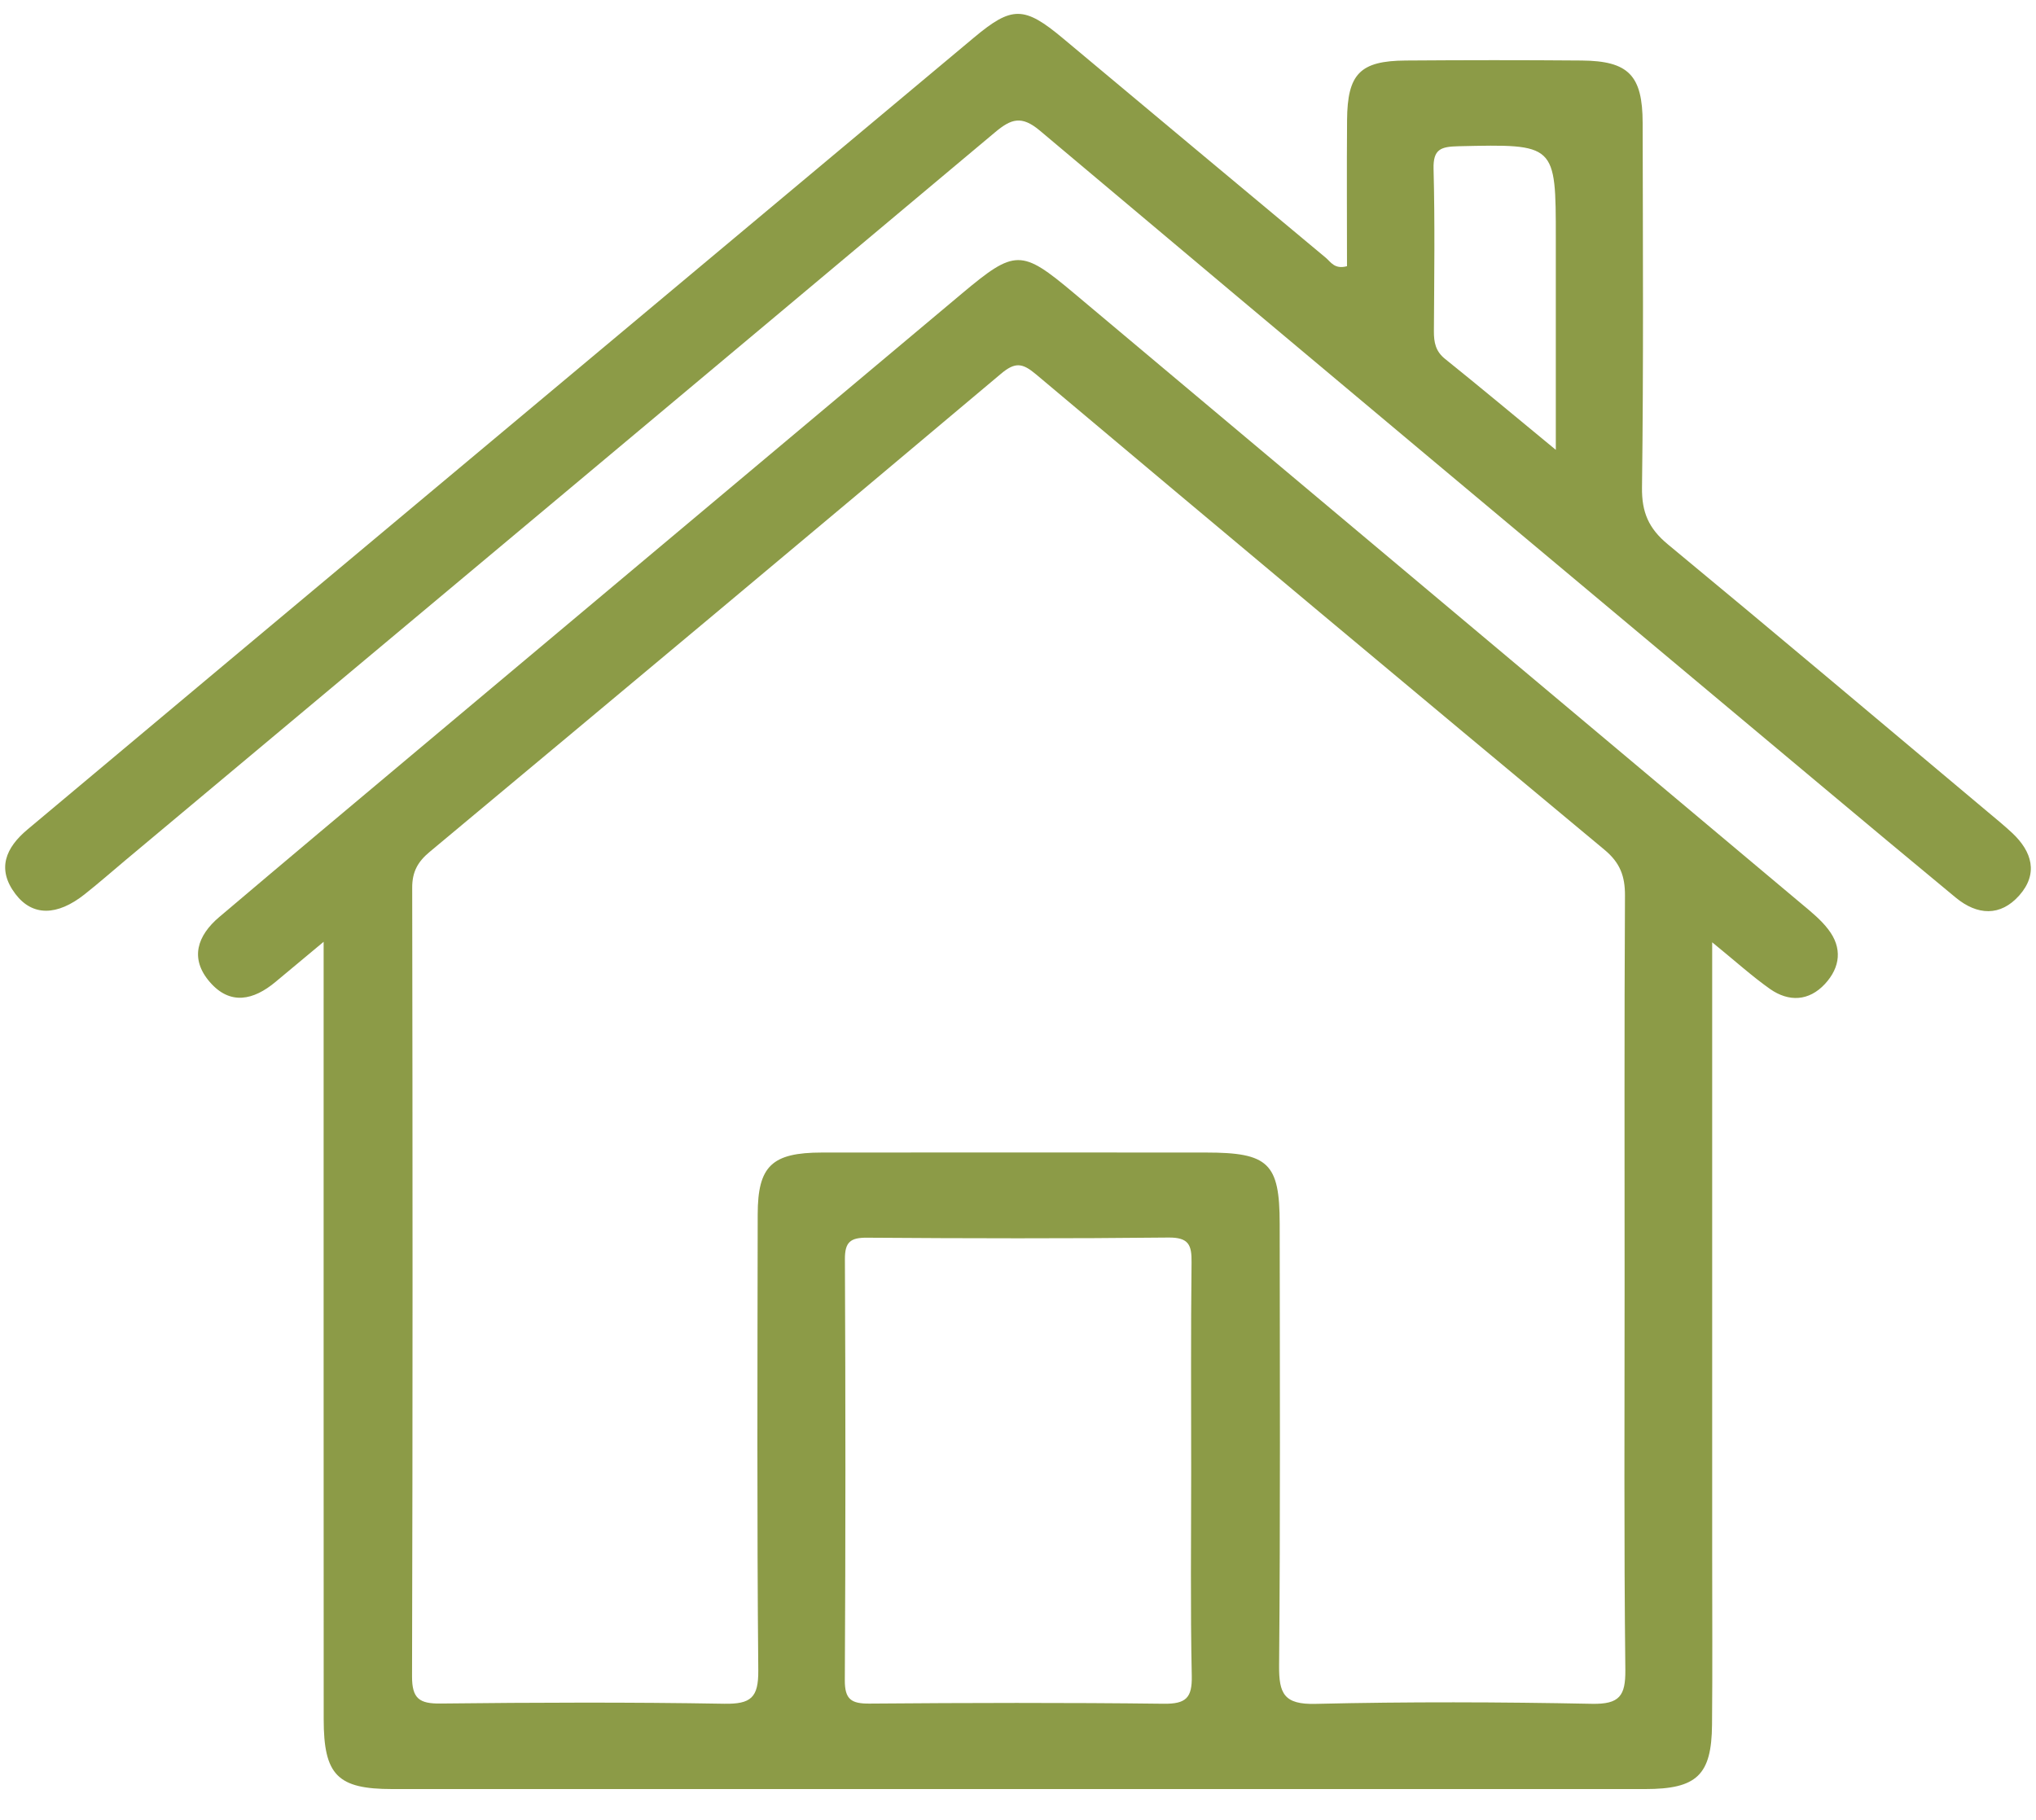 <svg width="66" height="59" viewBox="0 0 66 59" fill="none" xmlns="http://www.w3.org/2000/svg">
<path d="M55.503 30.549C55.503 37.376 55.503 43.95 55.503 50.525C55.503 52.322 55.515 54.119 55.498 55.914C55.484 57.549 55.007 58.001 53.328 58.001C39.793 58.003 26.255 58.003 12.719 58.001C10.94 58.001 10.493 57.551 10.493 55.733C10.489 47.821 10.491 39.906 10.491 31.993C10.491 31.587 10.491 31.183 10.491 30.533C9.85 31.066 9.392 31.447 8.935 31.83C8.221 32.429 7.459 32.602 6.798 31.833C6.143 31.073 6.397 30.331 7.107 29.73C9.252 27.912 11.406 26.105 13.56 24.299C19.432 19.37 25.307 14.444 31.18 9.518C32.903 8.072 33.112 8.077 34.8 9.493C42.678 16.106 50.557 22.717 58.434 29.331C58.728 29.576 59.033 29.826 59.263 30.127C59.729 30.728 59.659 31.357 59.159 31.899C58.639 32.459 57.99 32.489 57.38 32.064C56.795 31.651 56.26 31.165 55.503 30.549ZM52.664 41.641C52.664 37.436 52.653 33.233 52.676 29.027C52.678 28.405 52.516 27.969 52.017 27.554C45.858 22.43 39.713 17.291 33.583 12.135C33.145 11.768 32.91 11.729 32.449 12.117C26.29 17.3 20.112 22.462 13.93 27.616C13.543 27.937 13.362 28.263 13.362 28.775C13.376 37.298 13.38 45.824 13.357 54.346C13.355 55.07 13.595 55.237 14.286 55.228C17.351 55.194 20.415 55.182 23.477 55.235C24.341 55.249 24.587 55.038 24.581 54.163C24.536 49.232 24.555 44.302 24.562 39.371C24.564 37.801 25.021 37.367 26.644 37.365C30.793 37.362 34.942 37.362 39.092 37.365C41.12 37.365 41.481 37.709 41.483 39.669C41.488 44.449 41.506 49.225 41.464 54.002C41.457 54.907 41.623 55.265 42.647 55.239C45.632 55.168 48.62 55.178 51.605 55.237C52.506 55.255 52.695 54.973 52.688 54.138C52.641 49.974 52.664 45.807 52.664 41.641ZM38.614 47.687C38.614 45.433 38.6 43.177 38.626 40.923C38.633 40.367 38.538 40.115 37.881 40.121C34.623 40.156 31.366 40.149 28.11 40.126C27.559 40.121 27.386 40.273 27.389 40.828C27.41 45.376 27.412 49.925 27.386 54.473C27.384 55.093 27.594 55.235 28.187 55.23C31.366 55.205 34.547 55.196 37.725 55.235C38.449 55.244 38.647 55.04 38.633 54.337C38.586 52.12 38.614 49.903 38.614 47.687Z" fill="#8C9B47"/>
<path d="M43.665 8.63C43.665 7.071 43.655 5.483 43.667 3.894C43.679 2.393 44.086 1.973 45.569 1.962C47.469 1.948 49.372 1.946 51.272 1.962C52.795 1.975 53.246 2.444 53.249 3.986C53.256 7.925 53.279 11.864 53.228 15.801C53.216 16.609 53.447 17.135 54.064 17.646C57.538 20.518 60.984 23.427 64.437 26.323C64.703 26.546 64.973 26.766 65.227 27.003C65.876 27.611 66.079 28.325 65.46 29.027C64.849 29.718 64.1 29.679 63.399 29.101C61.943 27.898 60.495 26.688 59.047 25.476C50.597 18.402 42.142 11.334 33.71 4.236C33.114 3.734 32.777 3.853 32.258 4.287C22.871 12.16 13.471 20.022 4.071 27.884C3.629 28.256 3.193 28.637 2.741 28.995C1.85 29.7 1.051 29.709 0.501 28.984C-0.116 28.171 0.187 27.48 0.893 26.89C3.077 25.059 5.263 23.227 7.45 21.397C15.488 14.672 23.528 7.948 31.568 1.222C32.802 0.189 33.198 0.189 34.46 1.245C37.299 3.617 40.135 5.99 42.978 8.357C43.139 8.492 43.262 8.74 43.665 8.63ZM50.434 14.584C50.434 12.128 50.434 9.931 50.434 7.732C50.434 4.654 50.434 4.67 47.276 4.741C46.713 4.755 46.454 4.829 46.471 5.476C46.517 7.23 46.492 8.983 46.482 10.737C46.48 11.098 46.536 11.389 46.843 11.635C47.979 12.548 49.097 13.482 50.434 14.584Z" fill="#8C9B47"/>
</svg>
